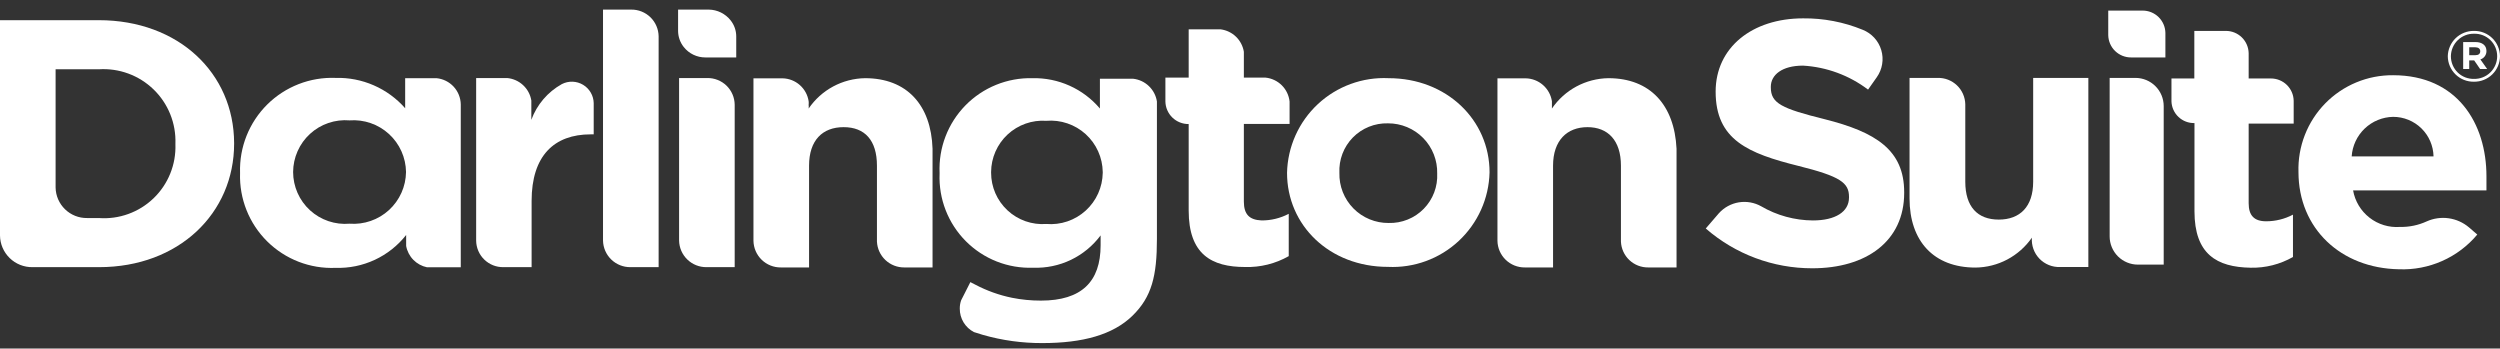 <svg width="208" height="29" viewBox="0 0 208 29" fill="none" xmlns="http://www.w3.org/2000/svg">
<rect x="0" y="0" width="208" height="29" fill="#333333" stroke="none"/>
<path d="M205.84 2.572C205.557 2.567 205.277 2.618 205.015 2.722C204.752 2.826 204.513 2.98 204.31 3.176C204.107 3.372 203.945 3.607 203.833 3.866C203.721 4.125 203.66 4.403 203.656 4.685C203.659 4.967 203.718 5.245 203.828 5.504C203.939 5.763 204.101 5.997 204.302 6.194C204.504 6.39 204.743 6.545 205.005 6.649C205.267 6.752 205.546 6.803 205.828 6.799C206.111 6.803 206.391 6.752 206.654 6.647C206.916 6.543 207.156 6.387 207.358 6.19C207.56 5.992 207.72 5.756 207.831 5.496C207.941 5.236 207.999 4.956 208 4.674C207.997 4.393 207.939 4.117 207.828 3.859C207.718 3.602 207.558 3.369 207.357 3.173C207.156 2.978 206.919 2.824 206.658 2.721C206.398 2.618 206.12 2.567 205.84 2.572ZM205.84 6.564C205.589 6.57 205.34 6.526 205.106 6.435C204.873 6.343 204.66 6.206 204.481 6.031C204.301 5.856 204.159 5.646 204.062 5.415C203.964 5.184 203.914 4.936 203.914 4.685C203.916 4.434 203.967 4.186 204.066 3.954C204.164 3.723 204.308 3.514 204.489 3.339C204.669 3.164 204.882 3.027 205.116 2.936C205.35 2.844 205.6 2.8 205.851 2.807C206.1 2.8 206.348 2.844 206.58 2.935C206.812 3.026 207.024 3.163 207.202 3.337C207.38 3.511 207.522 3.718 207.619 3.948C207.716 4.178 207.765 4.424 207.765 4.674C207.765 4.926 207.715 5.176 207.617 5.408C207.519 5.64 207.376 5.851 207.195 6.027C207.015 6.203 206.801 6.342 206.566 6.434C206.331 6.526 206.08 6.57 205.828 6.564H205.84Z" fill="white"/>
<path d="M206.873 4.239C206.873 3.769 206.509 3.499 205.957 3.499H204.936V5.742H205.44V5.026H205.851L206.344 5.742H206.932L206.368 4.944C206.518 4.897 206.648 4.804 206.739 4.676C206.83 4.549 206.877 4.396 206.873 4.239ZM205.957 4.591H205.44V3.934H205.945C206.192 3.934 206.356 4.051 206.356 4.263C206.356 4.474 206.215 4.591 205.957 4.591Z" fill="white"/>
<path d="M115.535 6.505C114.46 6.453 113.384 6.617 112.373 6.988C111.362 7.358 110.434 7.927 109.647 8.661C108.859 9.395 108.226 10.28 107.785 11.263C107.345 12.246 107.105 13.307 107.082 14.384C107.082 18.74 110.604 22.204 115.477 22.204C116.552 22.256 117.626 22.092 118.637 21.722C119.647 21.353 120.574 20.785 121.362 20.052C122.149 19.319 122.782 18.435 123.224 17.454C123.665 16.473 123.905 15.413 123.931 14.337C123.931 9.981 120.361 6.505 115.535 6.505ZM119.574 14.431C119.601 14.972 119.515 15.513 119.322 16.019C119.129 16.525 118.834 16.986 118.455 17.373C118.076 17.76 117.621 18.065 117.118 18.267C116.616 18.47 116.077 18.567 115.535 18.552C114.99 18.557 114.449 18.452 113.945 18.243C113.441 18.035 112.984 17.727 112.602 17.338C112.219 16.949 111.919 16.487 111.719 15.979C111.519 15.472 111.424 14.929 111.438 14.384C111.412 13.843 111.498 13.302 111.69 12.796C111.883 12.289 112.178 11.828 112.557 11.441C112.936 11.054 113.392 10.75 113.894 10.547C114.396 10.344 114.935 10.247 115.477 10.262C116.023 10.259 116.564 10.366 117.068 10.576C117.572 10.786 118.029 11.095 118.411 11.485C118.793 11.874 119.093 12.337 119.293 12.845C119.493 13.354 119.589 13.897 119.574 14.443V14.431Z" fill="white"/>
<path d="M8.219 1.679H0V19.597C0.005 19.947 0.078 20.293 0.216 20.614C0.354 20.936 0.555 21.227 0.806 21.471C1.056 21.716 1.353 21.908 1.678 22.038C2.003 22.167 2.351 22.232 2.701 22.227H8.243C14.888 22.227 19.479 17.73 19.479 11.953V11.895C19.456 6.094 14.865 1.679 8.219 1.679ZM14.595 12.012C14.623 12.846 14.476 13.676 14.162 14.449C13.849 15.222 13.376 15.921 12.774 16.499C12.173 17.077 11.456 17.522 10.671 17.805C9.887 18.088 9.051 18.203 8.219 18.141H7.245C6.561 18.15 5.902 17.889 5.412 17.413C4.921 16.938 4.638 16.288 4.626 15.605V5.765H8.219C9.054 5.711 9.892 5.832 10.678 6.121C11.464 6.41 12.18 6.861 12.781 7.444C13.382 8.027 13.853 8.729 14.166 9.506C14.478 10.283 14.624 11.117 14.595 11.953V12.012Z" fill="white"/>
<path d="M36.317 6.505H33.71V9.006C32.99 8.186 32.098 7.535 31.097 7.099C30.097 6.662 29.013 6.452 27.922 6.482C26.873 6.441 25.827 6.616 24.849 6.997C23.87 7.378 22.981 7.955 22.235 8.694C21.49 9.433 20.904 10.317 20.515 11.292C20.126 12.267 19.941 13.311 19.973 14.36V14.419C19.939 15.468 20.123 16.513 20.512 17.488C20.9 18.462 21.486 19.347 22.232 20.085C22.978 20.823 23.869 21.4 24.848 21.779C25.826 22.157 26.873 22.33 27.922 22.286C29.046 22.322 30.163 22.093 31.183 21.618C32.203 21.143 33.097 20.434 33.792 19.55V20.466C33.872 20.901 34.08 21.302 34.39 21.618C34.7 21.934 35.097 22.15 35.53 22.239H38.336V8.689C38.327 8.14 38.116 7.614 37.744 7.211C37.371 6.809 36.863 6.557 36.317 6.505ZM33.781 14.313C33.773 14.91 33.643 15.498 33.399 16.042C33.155 16.587 32.802 17.075 32.362 17.478C31.922 17.88 31.404 18.189 30.84 18.383C30.276 18.578 29.679 18.656 29.084 18.611C28.488 18.663 27.887 18.59 27.32 18.398C26.754 18.206 26.233 17.898 25.791 17.494C25.35 17.09 24.997 16.599 24.755 16.051C24.514 15.504 24.388 14.912 24.387 14.313C24.39 13.715 24.517 13.124 24.759 12.578C25.001 12.031 25.354 11.54 25.795 11.137C26.236 10.733 26.756 10.425 27.322 10.232C27.888 10.039 28.488 9.966 29.084 10.016C29.679 9.971 30.276 10.048 30.84 10.243C31.404 10.438 31.922 10.746 32.362 11.149C32.802 11.552 33.155 12.04 33.399 12.584C33.643 13.128 33.773 13.717 33.781 14.313Z" fill="white"/>
<path d="M46.743 6.998C45.569 7.653 44.669 8.707 44.207 9.969V8.36C44.126 7.871 43.885 7.422 43.521 7.084C43.158 6.747 42.693 6.539 42.199 6.493H39.616V20.02C39.619 20.314 39.68 20.604 39.796 20.874C39.911 21.145 40.079 21.389 40.29 21.594C40.5 21.799 40.749 21.961 41.023 22.07C41.296 22.178 41.588 22.232 41.882 22.227H44.23V16.72C44.23 12.963 46.097 11.178 49.15 11.178H49.396V8.583C49.391 8.274 49.307 7.971 49.151 7.704C48.996 7.436 48.776 7.212 48.51 7.054C48.244 6.895 47.943 6.807 47.633 6.797C47.324 6.787 47.018 6.857 46.743 6.998Z" fill="white"/>
<path d="M58.977 0.799H56.417V2.572C56.419 3.058 56.584 3.53 56.887 3.91C57.102 4.183 57.377 4.404 57.69 4.554C58.004 4.705 58.347 4.782 58.695 4.779H61.255V3.03C61.255 2.543 61.09 2.071 60.785 1.691C60.569 1.417 60.294 1.195 59.982 1.041C59.669 0.887 59.326 0.804 58.977 0.799Z" fill="white"/>
<path d="M94.284 6.552H91.513V9.03C90.825 8.217 89.963 7.568 88.992 7.132C88.021 6.695 86.965 6.481 85.9 6.505C84.866 6.48 83.837 6.668 82.878 7.057C81.919 7.446 81.051 8.028 80.326 8.767C79.602 9.506 79.037 10.386 78.667 11.352C78.296 12.318 78.129 13.35 78.174 14.384V14.454C78.132 15.49 78.303 16.523 78.679 17.488C79.055 18.454 79.626 19.332 80.357 20.066C81.088 20.801 81.963 21.376 82.927 21.756C83.891 22.136 84.923 22.312 85.959 22.274C87.042 22.314 88.119 22.09 89.097 21.622C90.074 21.153 90.924 20.454 91.571 19.585V20.407C91.571 23.436 89.986 25.01 86.605 25.01C85.796 25.012 84.99 24.934 84.198 24.775C83.133 24.558 82.106 24.19 81.145 23.683L80.734 23.472L80.241 24.446L79.971 24.975C79.89 25.201 79.85 25.439 79.853 25.679C79.851 26.081 79.959 26.475 80.166 26.819C80.374 27.163 80.672 27.443 81.028 27.628L81.779 27.863C83.386 28.322 85.05 28.551 86.722 28.544C90.092 28.544 92.593 27.851 94.213 26.278C95.834 24.705 96.256 22.932 96.256 19.902V8.443C96.18 7.955 95.945 7.506 95.589 7.165C95.233 6.823 94.774 6.608 94.284 6.552ZM91.748 14.372C91.74 14.967 91.61 15.554 91.365 16.097C91.121 16.639 90.767 17.125 90.327 17.525C89.886 17.925 89.368 18.23 88.804 18.421C88.241 18.612 87.644 18.684 87.051 18.634C86.465 18.678 85.876 18.6 85.321 18.406C84.766 18.211 84.257 17.904 83.826 17.504C83.395 17.104 83.051 16.62 82.816 16.081C82.581 15.542 82.46 14.96 82.46 14.372V14.313C82.463 13.726 82.587 13.146 82.823 12.609C83.059 12.072 83.403 11.588 83.833 11.189C84.264 10.79 84.771 10.483 85.324 10.287C85.878 10.091 86.465 10.011 87.051 10.051C87.644 10.001 88.241 10.074 88.804 10.265C89.368 10.455 89.886 10.76 90.327 11.16C90.767 11.56 91.121 12.046 91.365 12.589C91.61 13.131 91.74 13.718 91.748 14.313V14.372Z" fill="white"/>
<path d="M103.489 16.767V10.309H107.293V8.442C107.237 7.933 107.009 7.459 106.646 7.098C106.282 6.737 105.807 6.511 105.297 6.458H103.489V4.309C103.412 3.832 103.183 3.393 102.836 3.056C102.489 2.72 102.043 2.505 101.564 2.442H98.898V6.458H96.961V8.442C96.97 8.948 97.179 9.429 97.542 9.781C97.905 10.133 98.393 10.327 98.898 10.321V17.519C98.898 21.158 100.8 22.215 103.595 22.215C104.864 22.251 106.119 21.938 107.223 21.311V17.789C106.525 18.156 105.746 18.346 104.957 18.34C103.947 18.294 103.489 17.836 103.489 16.767Z" fill="white"/>
<path d="M71.975 6.505C71.048 6.519 70.137 6.755 69.319 7.194C68.502 7.634 67.802 8.263 67.279 9.03C67.291 8.928 67.291 8.826 67.279 8.724C67.291 8.623 67.291 8.521 67.279 8.419C67.199 7.897 66.937 7.42 66.54 7.072C66.142 6.724 65.635 6.527 65.107 6.517H62.688V20.031C62.697 20.627 62.942 21.195 63.369 21.611C63.796 22.027 64.37 22.257 64.966 22.251H67.314V13.785C67.314 11.671 68.43 10.579 70.191 10.579C71.952 10.579 72.962 11.671 72.962 13.785V20.102C72.989 20.685 73.242 21.235 73.667 21.636C74.092 22.037 74.656 22.257 75.24 22.251H77.588V12.376C77.47 8.736 75.451 6.505 71.975 6.505Z" fill="white"/>
<path d="M133.817 6.505C132.889 6.519 131.978 6.755 131.16 7.194C130.343 7.634 129.643 8.263 129.12 9.03C129.126 8.928 129.126 8.826 129.12 8.724C129.126 8.623 129.126 8.521 129.12 8.419C129.037 7.896 128.773 7.419 128.374 7.071C127.975 6.723 127.466 6.527 126.936 6.517H124.588V20.031C124.597 20.627 124.842 21.195 125.269 21.611C125.696 22.027 126.27 22.257 126.866 22.251H129.214V13.785C129.214 11.671 130.388 10.579 132.079 10.579C133.77 10.579 134.862 11.671 134.862 13.785V20.102C134.886 20.686 135.138 21.238 135.564 21.64C135.989 22.041 136.555 22.26 137.14 22.251H139.488V12.376C139.312 8.736 137.292 6.505 133.817 6.505Z" fill="white"/>
<path d="M58.848 6.493H56.5V20.008C56.509 20.604 56.754 21.172 57.181 21.587C57.608 22.003 58.182 22.233 58.778 22.227H61.126V8.712C61.123 8.417 61.062 8.125 60.945 7.853C60.829 7.582 60.66 7.336 60.449 7.129C60.237 6.923 59.986 6.761 59.712 6.652C59.437 6.542 59.144 6.489 58.848 6.493Z" fill="white"/>
<path d="M52.52 0.799H50.171V20.008C50.181 20.604 50.425 21.172 50.852 21.587C51.279 22.003 51.853 22.233 52.449 22.227H54.798V3.018C54.788 2.422 54.544 1.854 54.117 1.438C53.69 1.022 53.116 0.792 52.52 0.799Z" fill="white"/>
<path d="M141.919 19.01L143.011 17.742C143.446 17.26 144.031 16.94 144.671 16.835C145.312 16.731 145.969 16.848 146.534 17.166C147.839 17.927 149.321 18.331 150.831 18.341C152.698 18.341 153.837 17.624 153.837 16.438V16.38C153.837 15.206 153.121 14.677 149.645 13.808C145.442 12.763 142.741 11.636 142.741 7.621C142.741 3.957 145.771 1.527 150.021 1.527C151.72 1.51 153.404 1.833 154.976 2.478C155.344 2.624 155.675 2.852 155.943 3.144C156.21 3.436 156.408 3.785 156.521 4.165C156.634 4.545 156.66 4.946 156.595 5.337C156.531 5.728 156.379 6.099 156.15 6.423L155.422 7.456C153.856 6.269 151.972 5.574 150.009 5.46C148.26 5.46 147.332 6.235 147.332 7.221V7.268C147.332 8.595 148.225 9.03 151.829 9.922C156.056 10.99 158.428 12.47 158.428 15.992V16.051C158.428 20.067 155.281 22.321 150.784 22.321C147.526 22.327 144.376 21.15 141.919 19.01Z" fill="white"/>
<path d="M158.874 16.509V6.482H161.222C161.517 6.475 161.81 6.527 162.084 6.634C162.359 6.741 162.609 6.901 162.822 7.105C163.035 7.309 163.205 7.553 163.323 7.823C163.442 8.092 163.506 8.383 163.512 8.677V15.123C163.512 17.202 164.533 18.27 166.295 18.27C168.056 18.27 169.16 17.202 169.16 15.123V6.482H173.751V22.215H171.402C171.082 22.228 170.764 22.173 170.467 22.053C170.17 21.933 169.901 21.752 169.68 21.522C169.458 21.291 169.287 21.016 169.179 20.714C169.072 20.413 169.029 20.092 169.054 19.773C168.527 20.533 167.825 21.155 167.008 21.589C166.191 22.022 165.282 22.253 164.357 22.262C160.894 22.262 158.874 20.067 158.874 16.509Z" fill="white"/>
<path d="M175.406 0.881H178.259C178.756 0.878 179.235 1.071 179.591 1.418C179.947 1.765 180.152 2.239 180.161 2.736V4.779H177.32C176.82 4.785 176.339 4.594 175.98 4.246C175.621 3.899 175.415 3.423 175.406 2.924V0.881ZM175.523 6.482H177.672C178.295 6.482 178.892 6.729 179.332 7.17C179.773 7.61 180.02 8.207 180.02 8.83V22.016H177.871C177.249 22.016 176.651 21.768 176.211 21.328C175.771 20.887 175.523 20.29 175.523 19.667V6.482Z" fill="white"/>
<path d="M182.58 17.578V10.239C182.089 10.252 181.612 10.07 181.254 9.734C180.896 9.398 180.684 8.934 180.666 8.443V6.529H182.568V2.572H185.186C185.684 2.569 186.162 2.762 186.518 3.109C186.874 3.456 187.079 3.93 187.089 4.427V6.529H188.932C189.429 6.526 189.908 6.719 190.264 7.066C190.62 7.413 190.825 7.887 190.834 8.384V10.286H187.089V16.908C187.089 17.918 187.535 18.411 188.544 18.411C189.322 18.411 190.088 18.222 190.775 17.859V21.382C189.704 21.993 188.486 22.302 187.253 22.274C184.447 22.227 182.58 21.159 182.58 17.578Z" fill="white"/>
<path d="M191.233 14.313C191.2 13.261 191.38 12.213 191.762 11.233C192.144 10.252 192.72 9.359 193.456 8.606C194.192 7.854 195.072 7.258 196.044 6.855C197.016 6.451 198.06 6.249 199.112 6.259C204.443 6.259 206.873 10.274 206.873 14.665C206.873 15.006 206.873 15.417 206.873 15.84H195.777C195.935 16.739 196.421 17.549 197.141 18.11C197.861 18.672 198.764 18.947 199.675 18.881C200.44 18.897 201.199 18.741 201.895 18.423C202.468 18.164 203.104 18.073 203.727 18.16C204.35 18.248 204.936 18.51 205.417 18.916L206.11 19.515C205.316 20.462 204.316 21.215 203.187 21.715C202.057 22.216 200.828 22.451 199.593 22.403C194.756 22.321 191.233 19.01 191.233 14.313ZM202.47 13.01C202.451 12.132 202.09 11.295 201.462 10.681C200.834 10.066 199.99 9.722 199.112 9.722C198.229 9.738 197.385 10.085 196.745 10.693C196.106 11.302 195.719 12.129 195.66 13.01H202.47Z" fill="white"/>
</svg>
